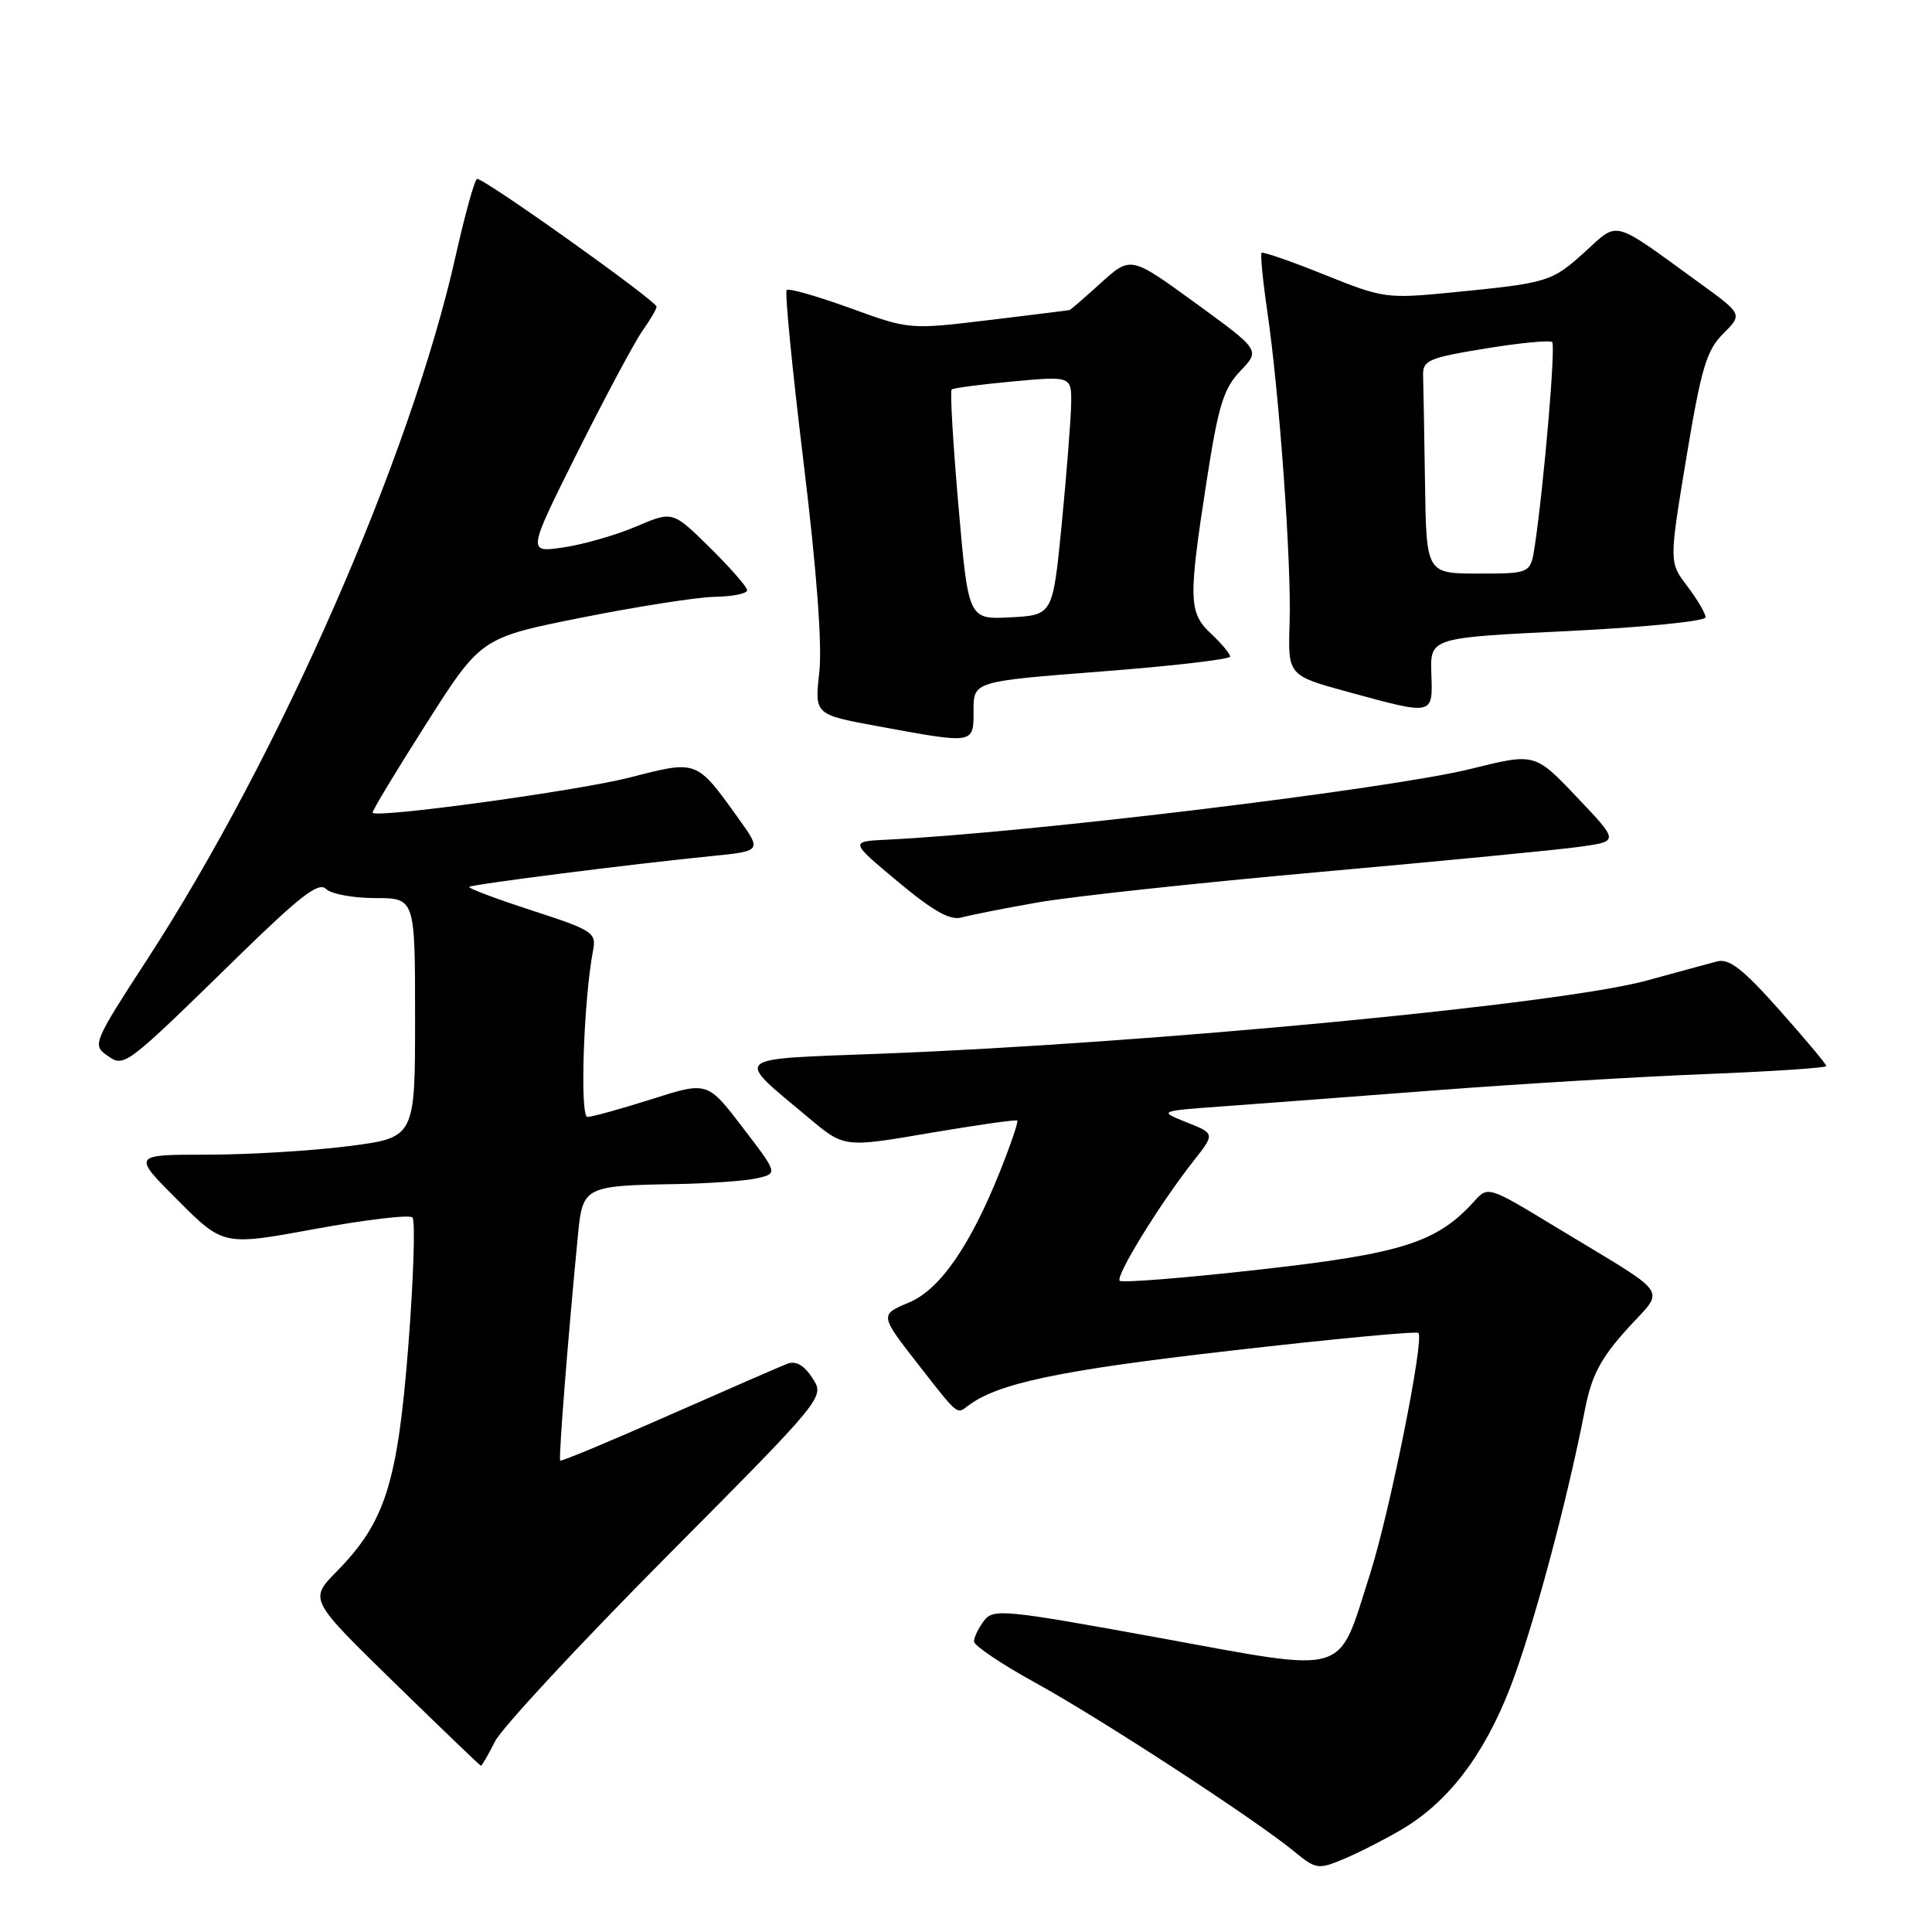<?xml version="1.0" encoding="UTF-8" standalone="no"?>
<!DOCTYPE svg PUBLIC "-//W3C//DTD SVG 1.1//EN" "http://www.w3.org/Graphics/SVG/1.1/DTD/svg11.dtd" >
<svg xmlns="http://www.w3.org/2000/svg" xmlns:xlink="http://www.w3.org/1999/xlink" version="1.1" viewBox="0 0 256 256">
 <g >
 <path fill="currentColor"
d=" M 185.67 242.45 C 191.87 238.82 196.61 232.62 200.12 223.58 C 203.10 215.88 207.62 199.09 210.01 186.79 C 210.89 182.28 212.06 180.04 215.56 176.15 C 220.67 170.46 221.80 172.08 206.12 162.57 C 197.20 157.16 197.17 157.15 195.34 159.18 C 190.40 164.64 185.78 166.11 166.95 168.22 C 157.03 169.34 148.67 170.00 148.37 169.71 C 147.77 169.11 153.68 159.51 158.13 153.86 C 161.00 150.21 161.00 150.21 157.25 148.72 C 153.50 147.22 153.50 147.22 162.00 146.60 C 166.68 146.26 179.50 145.29 190.50 144.45 C 201.50 143.61 217.59 142.65 226.25 142.31 C 234.91 141.97 242.00 141.49 242.00 141.26 C 242.00 141.02 239.20 137.68 235.79 133.84 C 230.97 128.42 229.12 126.97 227.54 127.39 C 226.42 127.68 222.21 128.83 218.19 129.93 C 206.81 133.06 152.29 138.26 116.73 139.62 C 96.57 140.39 97.23 139.81 107.18 148.14 C 111.86 152.07 111.86 152.07 123.18 150.13 C 129.41 149.07 134.63 148.33 134.79 148.48 C 134.96 148.63 133.91 151.70 132.47 155.30 C 128.54 165.11 124.53 170.88 120.45 172.59 C 116.54 174.22 116.54 174.23 121.83 181.00 C 126.94 187.55 126.78 187.42 128.21 186.32 C 132.09 183.31 140.33 181.57 163.00 178.98 C 176.47 177.43 187.70 176.37 187.95 176.62 C 188.76 177.42 184.10 200.58 181.51 208.65 C 177.15 222.25 179.09 221.67 153.59 217.02 C 132.99 213.26 131.62 213.13 130.38 214.76 C 129.66 215.72 129.06 216.95 129.06 217.50 C 129.06 218.05 132.74 220.53 137.24 223.00 C 145.84 227.73 166.38 241.12 171.50 245.34 C 174.35 247.69 174.68 247.74 178.00 246.35 C 179.93 245.55 183.37 243.80 185.67 242.45 Z  M 65.59 230.75 C 66.49 228.96 76.70 217.97 88.27 206.31 C 109.31 185.13 109.31 185.13 107.65 182.60 C 106.54 180.89 105.45 180.27 104.33 180.70 C 103.41 181.06 96.33 184.14 88.58 187.56 C 80.84 190.98 74.38 193.67 74.23 193.54 C 73.99 193.32 75.28 177.00 76.61 163.35 C 77.21 157.28 77.58 157.09 89.50 156.90 C 93.90 156.82 98.76 156.48 100.29 156.13 C 103.08 155.50 103.08 155.50 98.41 149.40 C 93.74 143.29 93.74 143.29 86.33 145.65 C 82.26 146.94 78.44 148.00 77.84 148.00 C 76.81 148.00 77.33 132.47 78.58 125.97 C 79.04 123.57 78.60 123.28 70.45 120.63 C 65.72 119.09 61.99 117.69 62.17 117.52 C 62.53 117.18 83.63 114.50 94.23 113.44 C 100.96 112.77 100.96 112.77 97.81 108.39 C 92.25 100.65 92.43 100.71 83.42 103.03 C 76.62 104.77 50.08 108.42 49.37 107.70 C 49.23 107.57 52.41 102.29 56.43 95.98 C 63.73 84.50 63.73 84.50 77.11 81.83 C 84.48 80.36 92.41 79.12 94.75 79.08 C 97.09 79.04 99.00 78.65 99.00 78.21 C 99.00 77.78 96.78 75.24 94.06 72.56 C 89.13 67.70 89.13 67.70 84.31 69.76 C 81.67 70.89 77.33 72.14 74.68 72.53 C 69.86 73.25 69.86 73.25 76.55 59.87 C 80.23 52.52 84.09 45.31 85.12 43.85 C 86.15 42.39 87.00 40.94 87.00 40.64 C 87.00 39.88 63.93 23.45 63.21 23.71 C 62.88 23.82 61.61 28.42 60.37 33.94 C 54.41 60.52 37.01 100.19 19.51 127.12 C 12.41 138.04 12.23 138.47 14.15 139.82 C 16.51 141.47 16.34 141.60 31.73 126.57 C 39.77 118.72 42.23 116.83 43.18 117.78 C 43.85 118.45 46.78 119.00 49.70 119.00 C 55.00 119.00 55.00 119.00 55.00 134.87 C 55.00 150.74 55.00 150.74 46.18 151.87 C 41.33 152.49 32.90 153.00 27.44 153.00 C 17.52 153.00 17.52 153.00 23.56 159.04 C 29.60 165.08 29.60 165.08 41.77 162.84 C 48.46 161.61 54.26 160.92 54.65 161.32 C 55.05 161.72 54.80 169.34 54.11 178.27 C 52.68 196.53 51.04 201.70 44.62 208.22 C 40.96 211.94 40.96 211.94 52.23 222.94 C 58.43 228.99 63.60 233.95 63.72 233.97 C 63.85 233.99 64.69 232.54 65.59 230.75 Z  M 137.50 119.58 C 141.90 118.80 158.78 116.98 175.00 115.53 C 191.22 114.08 206.75 112.58 209.50 112.18 C 214.50 111.47 214.50 111.47 208.94 105.62 C 203.38 99.77 203.38 99.77 194.94 101.87 C 184.21 104.54 136.20 110.36 117.54 111.26 C 112.59 111.50 112.59 111.50 118.97 116.82 C 123.66 120.74 125.89 121.99 127.42 121.57 C 128.57 121.25 133.10 120.35 137.50 119.58 Z  M 129.00 94.14 C 129.00 90.29 129.00 90.29 146.00 88.97 C 155.35 88.25 163.00 87.36 163.00 87.00 C 163.00 86.64 161.88 85.29 160.50 84.00 C 157.49 81.17 157.44 79.53 159.89 63.70 C 161.44 53.71 162.13 51.48 164.36 49.15 C 166.99 46.40 166.99 46.40 158.41 40.16 C 149.83 33.92 149.83 33.92 145.91 37.46 C 143.76 39.41 141.88 41.03 141.75 41.08 C 141.61 41.12 136.78 41.72 131.00 42.42 C 120.50 43.68 120.50 43.68 112.61 40.81 C 108.27 39.24 104.50 38.16 104.24 38.43 C 103.97 38.69 104.98 48.94 106.47 61.21 C 108.22 75.58 108.96 85.49 108.56 89.09 C 107.94 94.68 107.94 94.68 116.22 96.21 C 129.21 98.60 129.00 98.63 129.00 94.14 Z  M 189.66 89.25 C 189.50 84.50 189.50 84.50 207.75 83.62 C 217.79 83.13 226.00 82.31 226.00 81.80 C 226.00 81.29 224.91 79.43 223.58 77.68 C 221.16 74.50 221.16 74.50 223.45 60.65 C 225.42 48.78 226.12 46.42 228.33 44.22 C 230.91 41.64 230.91 41.64 225.20 37.50 C 213.44 28.96 214.56 29.26 210.02 33.36 C 205.60 37.36 205.17 37.49 192.50 38.74 C 183.72 39.60 183.31 39.54 175.50 36.40 C 171.10 34.63 167.35 33.33 167.17 33.50 C 166.99 33.68 167.32 37.13 167.91 41.16 C 169.53 52.21 171.13 74.59 170.88 82.50 C 170.65 89.50 170.65 89.50 178.57 91.67 C 190.04 94.80 189.85 94.84 189.66 89.25 Z  M 127.00 67.03 C 126.28 58.75 125.87 51.81 126.10 51.61 C 126.32 51.41 129.99 50.93 134.25 50.54 C 142.00 49.83 142.00 49.83 141.93 53.66 C 141.88 55.77 141.32 62.90 140.68 69.50 C 139.50 81.50 139.50 81.50 133.91 81.80 C 128.31 82.09 128.31 82.09 127.00 67.03 Z  M 188.82 64.00 C 188.72 57.40 188.61 51.00 188.57 49.77 C 188.51 47.74 189.25 47.42 196.83 46.18 C 201.40 45.43 205.38 45.05 205.67 45.33 C 206.15 45.81 204.60 64.00 203.38 72.25 C 202.82 76.00 202.82 76.00 195.91 76.00 C 189.00 76.00 189.00 76.00 188.82 64.00 Z "/>
</g>
</svg>